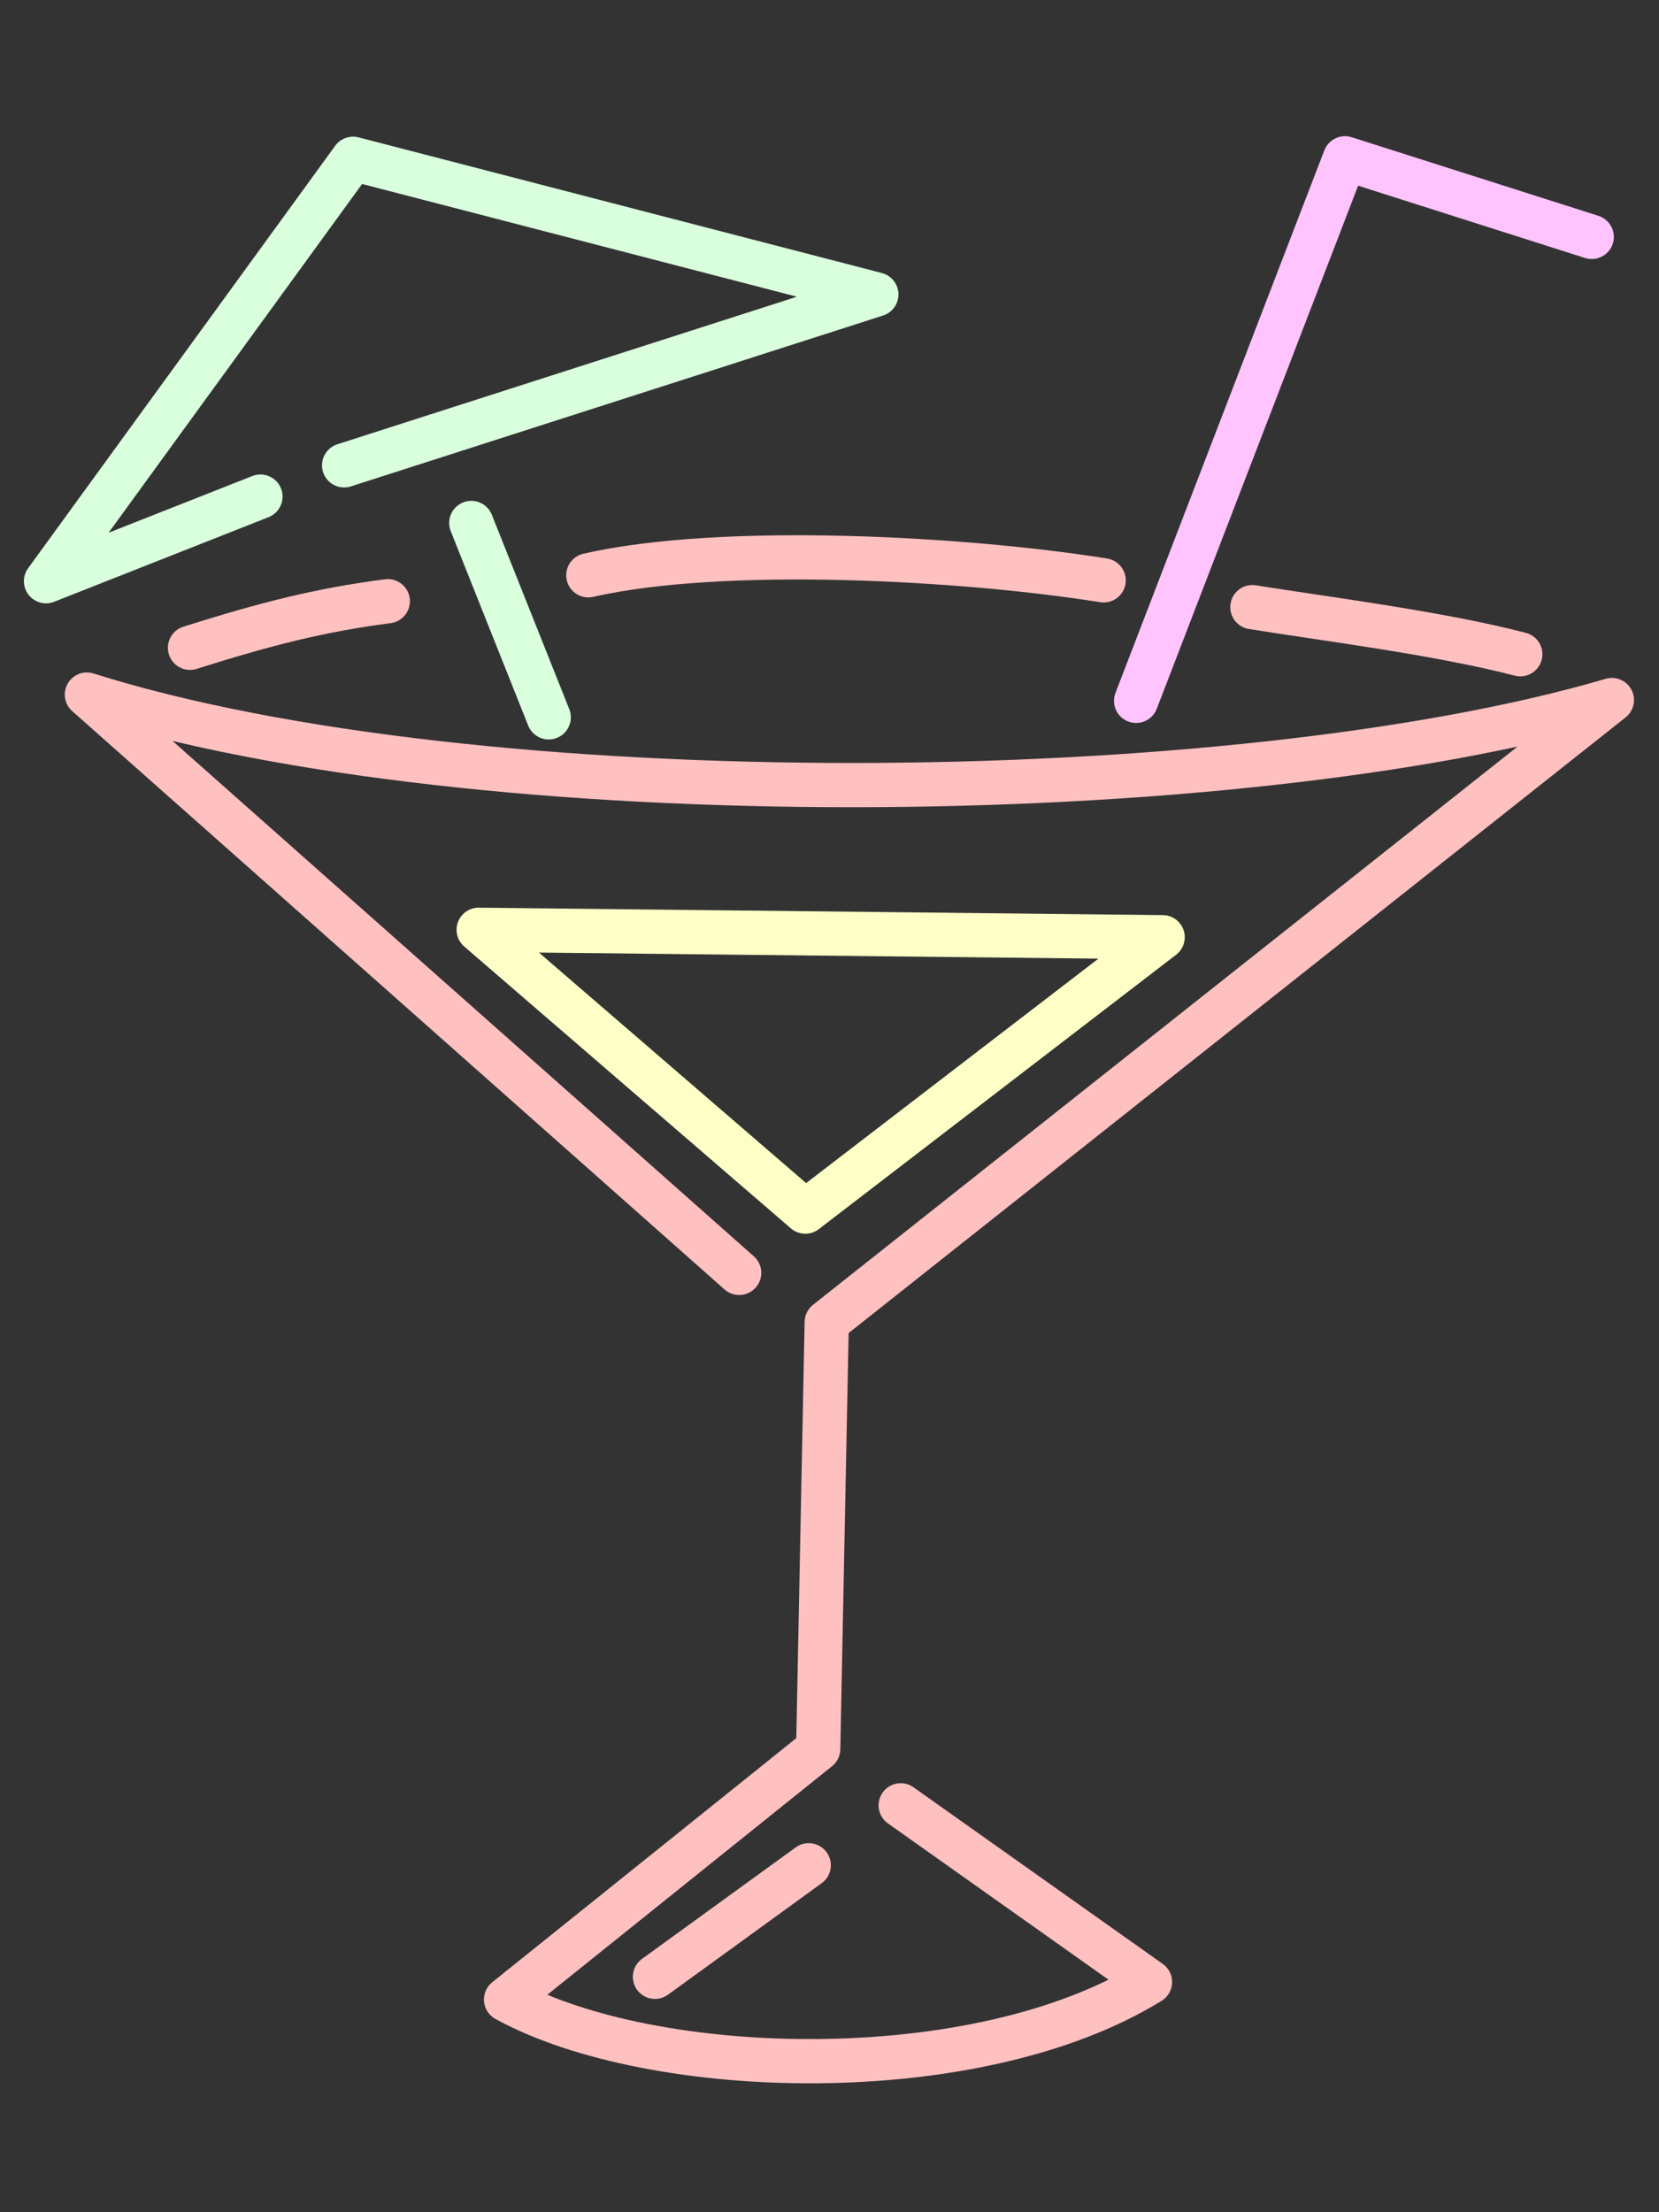 <?xml version="1.0" encoding="utf-8"?>
<svg viewBox="0 0 150 200" xmlns="http://www.w3.org/2000/svg">
  <rect x="0" y="0" width="150" height="200" fill="#333333" stroke="none"/>
  <path style="fill: none; stroke-linecap: round; stroke-linejoin: round; stroke: rgb(255, 192, 192); stroke-width: 4px;" d="M 81.437 163.214 L 103.977 179.185 C 88.274 188.887 59.007 188.045 45.755 180.771 L 73.979 158.115 L 74.749 119.535 L 145.739 63.29 C 111.565 73.32 43.092 73.926 7.856 62.794 L 66.833 115.078"/>
  <path style="fill: none; stroke: rgb(255, 192, 192); stroke-linejoin: round; stroke-linecap: round; stroke-width: 4px;" d="M 53.193 52.009 C 65.378 49.229 87.29 50.466 99.788 52.469"/>
  <line style="fill: none; stroke-linecap: round; stroke-linejoin: round; stroke: rgb(255, 192, 192); stroke-width: 4px;" x1="59.219" y1="178.718" x2="73.121" y2="168.633"/>
  <polygon style="fill: none; stroke-linejoin: round; stroke-linecap: round; stroke: rgb(253, 255, 198); stroke-width: 4px;" points="72.813 109.538 43.281 84.06 105.121 84.731"/>
  <polyline style="fill: none; stroke-linecap: round; stroke-linejoin: round; stroke: rgb(255, 195, 253); stroke-width: 4px;" points="102.723 63.361 121.607 14.311 143.917 21.418"/>
  <path style="fill: none; stroke-linecap: round; stroke-linejoin: round; stroke: rgb(255, 192, 192); stroke-width: 4px;" d="M 113.235 54.89 C 119.523 55.908 130.1 57.229 137.457 59.148"/>
  <path style="fill: none; stroke-linejoin: round; stroke-linecap: round; stroke: rgb(217, 255, 221); stroke-width: 4px;" d="M 31.114 42.07 L 79.234 26.62 L 31.923 14.356 L 4.161 52.545 L 23.548 44.896"/>
  <path style="fill: none; stroke: rgb(255, 192, 192); stroke-linejoin: round; stroke-linecap: round; stroke-width: 4px;" d="M 17.179 58.565 C 24.187 56.352 28.981 55.147 35.062 54.354"/>
  <path style="fill: none; stroke-linejoin: round; stroke-linecap: round; stroke: rgb(217, 255, 221); stroke-width: 4px;" d="M -19.563 16.134 L -26.564 -1.439" transform="matrix(1, 0, 0, 1, 69.176, 48.719)"/>
</svg>